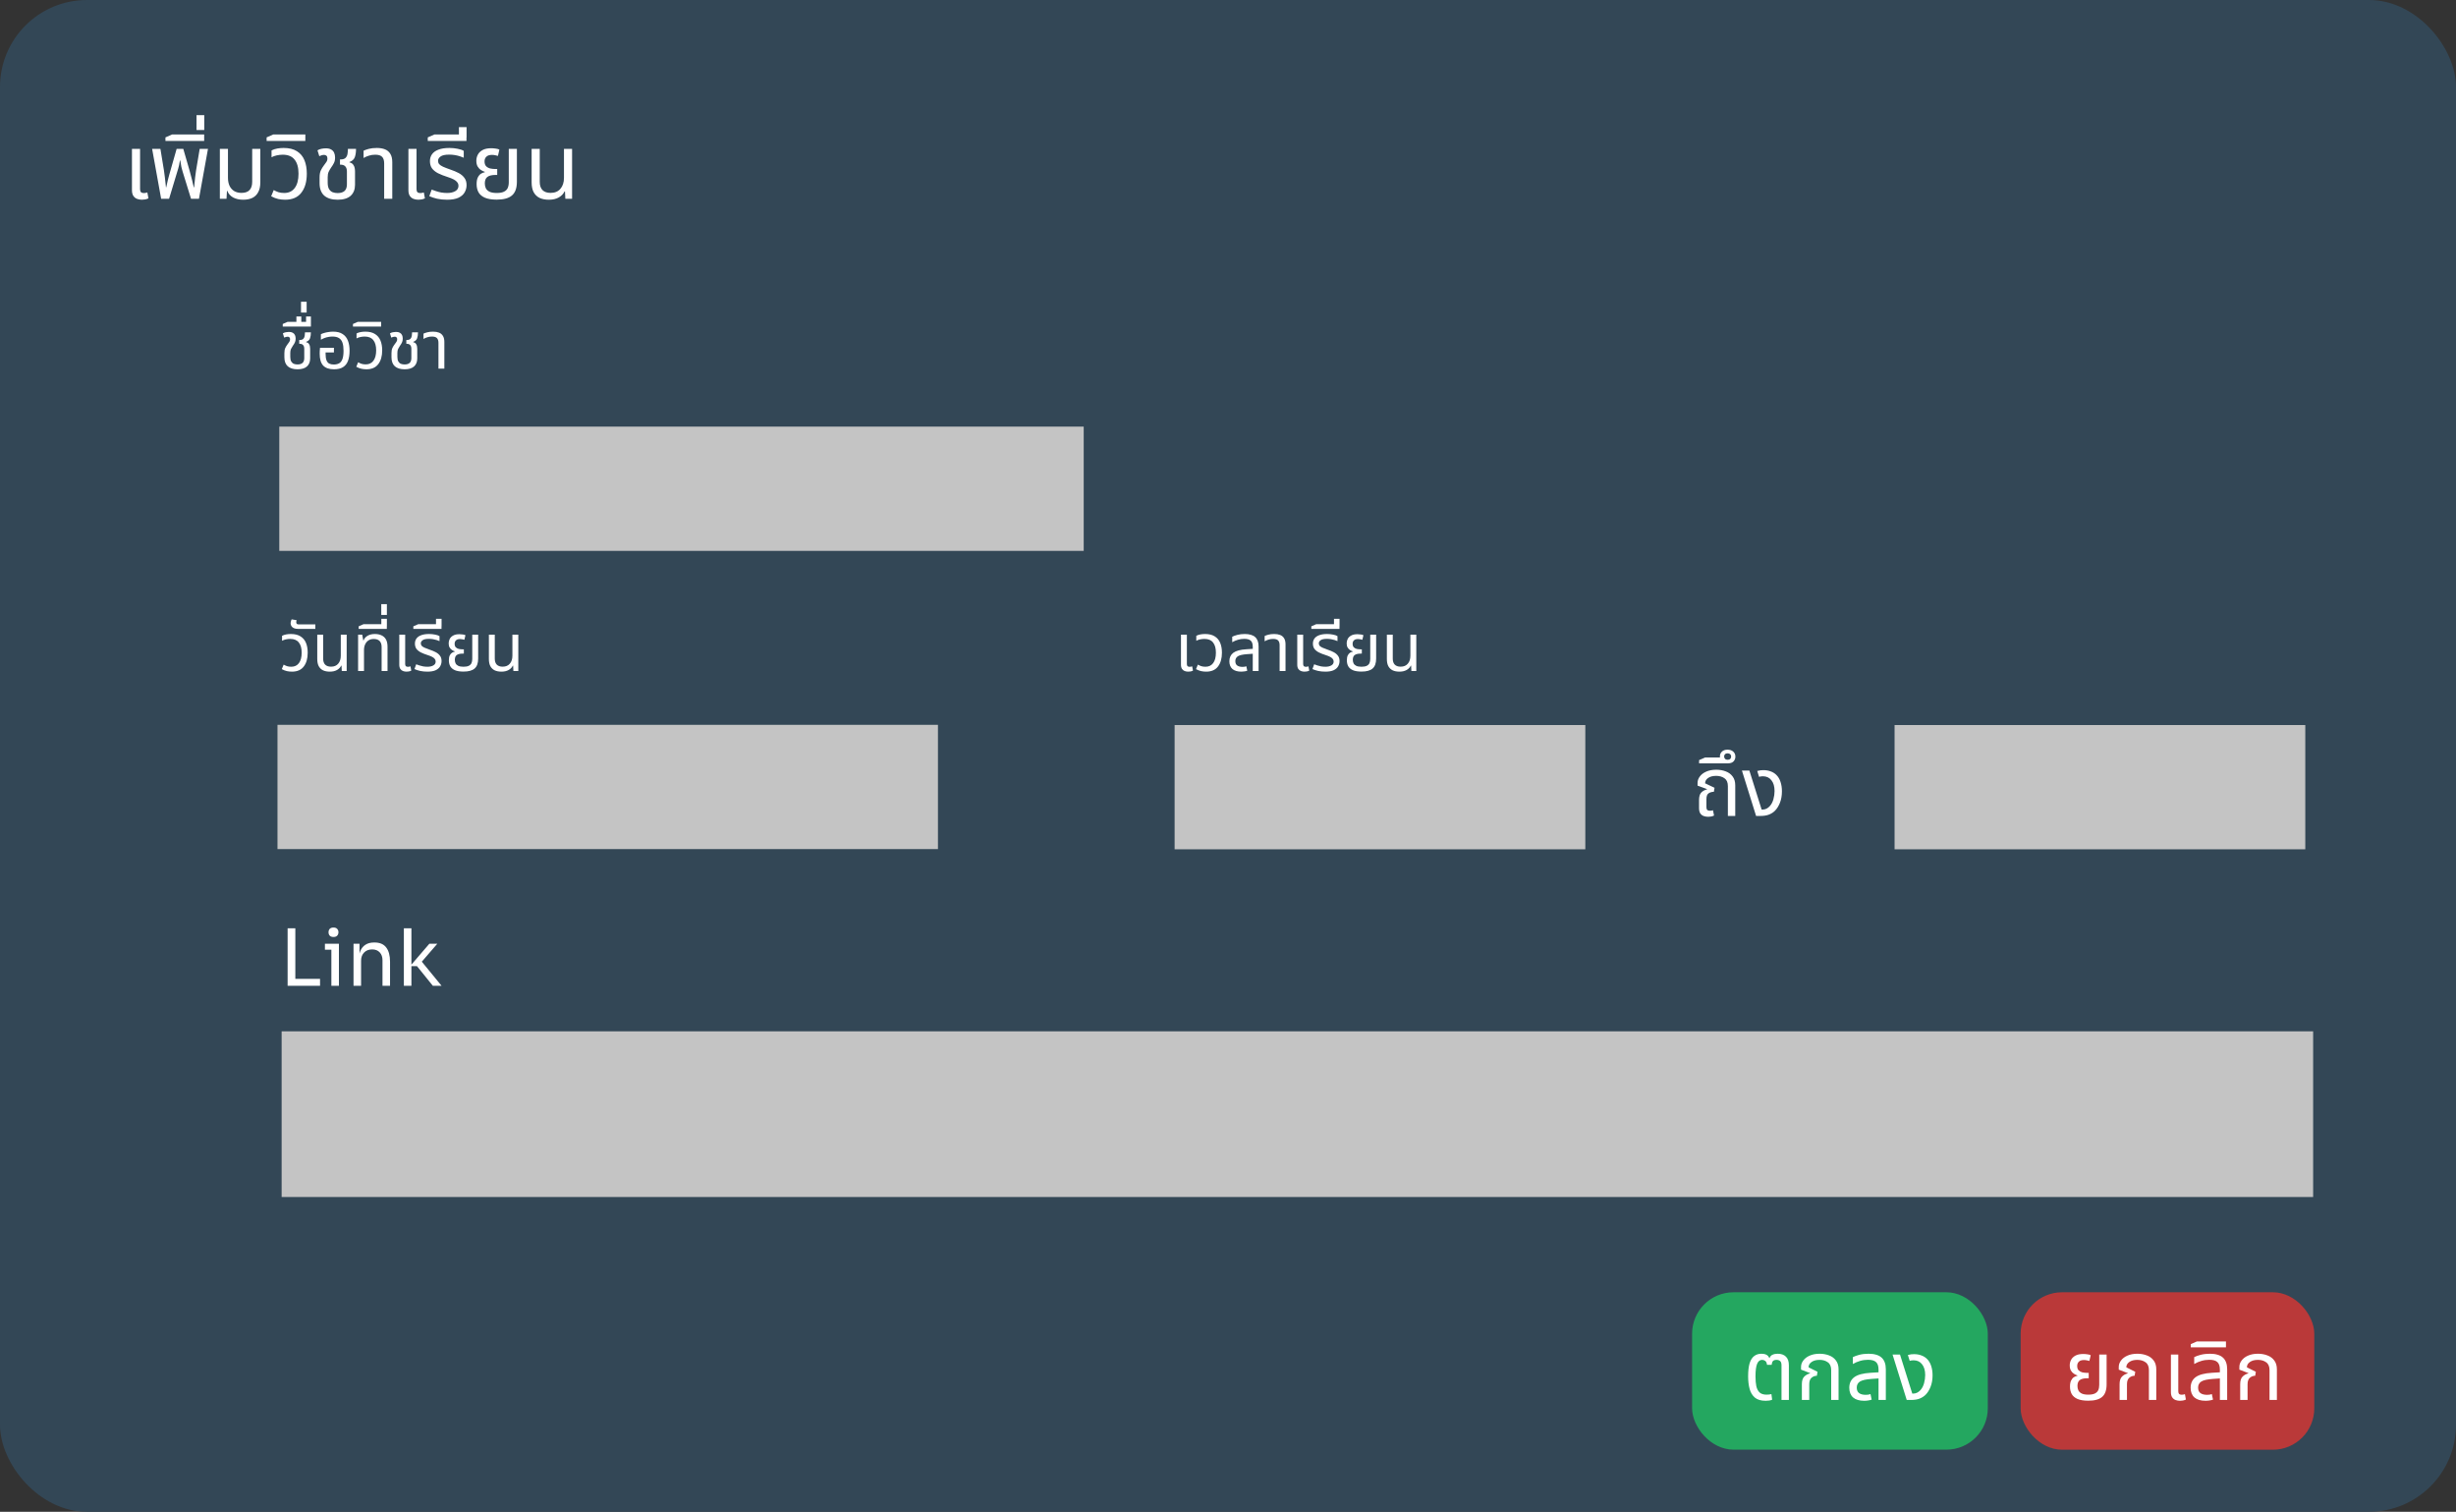 <svg width="593" height="365" viewBox="0 0 593 365" fill="none" xmlns="http://www.w3.org/2000/svg">
<rect x="0" y="0" width="593" height="365" fill="#333333" stroke="none"/>
<rect width="593" height="365" rx="21" fill="#334756"/>
<path d="M34.259 48.22C33.863 48.22 33.482 48.154 33.115 48.022C32.749 47.89 32.448 47.655 32.213 47.318C31.979 46.981 31.861 46.511 31.861 45.91V35.944H33.819V45.668C33.819 46.005 33.893 46.247 34.039 46.394C34.186 46.541 34.421 46.614 34.743 46.614C34.875 46.614 35.015 46.599 35.161 46.57C35.308 46.541 35.447 46.504 35.579 46.46L35.843 47.89C35.565 48.022 35.293 48.11 35.029 48.154C34.765 48.198 34.509 48.22 34.259 48.22ZM38.909 48L36.731 35.944H38.733L39.591 41.18C39.665 41.605 39.738 42.155 39.811 42.83C39.885 43.505 39.973 44.304 40.075 45.228H40.141C40.273 44.597 40.398 44.033 40.515 43.534C40.647 43.035 40.765 42.588 40.867 42.192C40.985 41.781 41.087 41.422 41.175 41.114L42.649 35.944H44.255L45.751 41.114C45.839 41.422 45.935 41.781 46.037 42.192C46.155 42.588 46.272 43.035 46.389 43.534C46.521 44.033 46.653 44.597 46.785 45.228H46.873C46.961 44.304 47.042 43.505 47.115 42.83C47.189 42.155 47.262 41.605 47.335 41.18L48.215 35.944H50.217L48.039 48H46.125L44.101 41.444C43.999 41.077 43.896 40.696 43.793 40.3C43.705 39.904 43.617 39.383 43.529 38.738H43.441C43.383 39.163 43.317 39.537 43.243 39.86C43.17 40.183 43.097 40.469 43.023 40.718C42.95 40.967 42.877 41.209 42.803 41.444L40.823 48H38.909ZM39.947 34.03V33.172L41.553 32.468H49.297V34.03H39.947ZM47.449 31.388V27.802H49.319V31.388H47.449ZM58.716 48.22C57.778 48.22 56.964 48.037 56.274 47.67C55.6 47.289 55.138 46.761 54.888 46.086H54.8L54.69 48H53.084V35.944H55.042V42.918C55.042 43.651 55.167 44.297 55.416 44.854C55.68 45.397 56.054 45.822 56.538 46.13C57.037 46.423 57.631 46.57 58.32 46.57C59.186 46.57 59.831 46.343 60.256 45.888C60.682 45.433 60.894 44.766 60.894 43.886V35.944H62.852V44.018C62.852 44.986 62.684 45.778 62.346 46.394C62.024 47.01 61.554 47.472 60.938 47.78C60.322 48.073 59.582 48.22 58.716 48.22ZM68.842 48.22C68.27 48.22 67.713 48.161 67.17 48.044C66.642 47.927 66.077 47.707 65.476 47.384L66.092 45.888C66.415 46.079 66.781 46.247 67.192 46.394C67.603 46.526 68.079 46.592 68.622 46.592C69.707 46.592 70.551 46.196 71.152 45.404C71.768 44.597 72.076 43.439 72.076 41.928C72.076 40.447 71.761 39.317 71.13 38.54C70.514 37.748 69.561 37.352 68.27 37.352C67.801 37.352 67.324 37.403 66.84 37.506C66.356 37.609 65.931 37.763 65.564 37.968V36.318C65.989 36.098 66.451 35.944 66.95 35.856C67.463 35.768 67.977 35.724 68.49 35.724C69.81 35.724 70.881 35.988 71.702 36.516C72.523 37.029 73.125 37.748 73.506 38.672C73.887 39.596 74.078 40.681 74.078 41.928C74.078 43.864 73.638 45.397 72.758 46.526C71.893 47.655 70.587 48.22 68.842 48.22ZM64.375 34.03V33.172L65.981 32.468H73.725V34.03H64.375ZM81.518 48.22C80.125 48.22 79.047 47.89 78.284 47.23C77.536 46.555 77.162 45.551 77.162 44.216V42.874C77.162 42.141 77.265 41.561 77.47 41.136C77.675 40.711 77.895 40.344 78.13 40.036C78.379 39.699 78.592 39.405 78.768 39.156C78.959 38.907 79.054 38.606 79.054 38.254C79.054 37.946 78.973 37.726 78.812 37.594C78.665 37.462 78.475 37.396 78.24 37.396C78.064 37.396 77.873 37.425 77.668 37.484C77.477 37.543 77.287 37.616 77.096 37.704L76.656 36.296C76.92 36.12 77.243 35.995 77.624 35.922C78.02 35.849 78.365 35.812 78.658 35.812C79.201 35.812 79.633 35.907 79.956 36.098C80.293 36.289 80.535 36.553 80.682 36.89C80.829 37.213 80.902 37.594 80.902 38.034C80.902 38.577 80.807 39.024 80.616 39.376C80.44 39.728 80.227 40.073 79.978 40.41C79.729 40.777 79.523 41.129 79.362 41.466C79.201 41.803 79.12 42.243 79.12 42.786V44.084C79.12 44.759 79.23 45.279 79.45 45.646C79.67 46.013 79.963 46.269 80.33 46.416C80.697 46.548 81.093 46.614 81.518 46.614C82.251 46.614 82.809 46.445 83.19 46.108C83.571 45.756 83.762 45.221 83.762 44.502V41.422C83.762 40.879 83.637 40.469 83.388 40.19C83.139 39.897 82.735 39.75 82.178 39.75H82.09V38.496H82.2C82.801 38.496 83.227 38.357 83.476 38.078C83.725 37.799 83.872 37.462 83.916 37.066C83.975 36.655 84.004 36.281 84.004 35.944H85.962C85.962 36.721 85.867 37.381 85.676 37.924C85.485 38.467 85.053 38.863 84.378 39.112V39.2C84.789 39.303 85.082 39.479 85.258 39.728C85.449 39.963 85.573 40.234 85.632 40.542C85.691 40.835 85.72 41.121 85.72 41.4V44.612C85.72 45.741 85.368 46.629 84.664 47.274C83.96 47.905 82.911 48.22 81.518 48.22ZM92.756 48V39.442C92.756 38.723 92.587 38.195 92.25 37.858C91.927 37.521 91.377 37.352 90.6 37.352C90.072 37.352 89.573 37.425 89.104 37.572C88.649 37.704 88.209 37.895 87.784 38.144V36.384C88.077 36.237 88.495 36.091 89.038 35.944C89.58 35.797 90.226 35.724 90.974 35.724C91.736 35.724 92.396 35.834 92.954 36.054C93.511 36.274 93.944 36.641 94.252 37.154C94.56 37.653 94.714 38.32 94.714 39.156V48H92.756ZM101.011 48.22C100.615 48.22 100.234 48.154 99.867 48.022C99.501 47.89 99.2 47.655 98.965 47.318C98.731 46.981 98.613 46.511 98.613 45.91V35.944H100.571V45.668C100.571 46.005 100.645 46.247 100.791 46.394C100.938 46.541 101.173 46.614 101.495 46.614C101.627 46.614 101.767 46.599 101.913 46.57C102.06 46.541 102.199 46.504 102.331 46.46L102.595 47.89C102.317 48.022 102.045 48.11 101.781 48.154C101.517 48.198 101.261 48.22 101.011 48.22ZM107.945 48.22C107.079 48.22 106.273 48.139 105.525 47.978C104.791 47.802 104.168 47.597 103.655 47.362L104.227 45.778C104.535 45.895 104.887 46.02 105.283 46.152C105.679 46.284 106.104 46.394 106.559 46.482C107.028 46.555 107.505 46.592 107.989 46.592C108.766 46.592 109.411 46.445 109.925 46.152C110.438 45.859 110.695 45.433 110.695 44.876C110.695 44.539 110.599 44.253 110.409 44.018C110.233 43.769 109.954 43.541 109.573 43.336C109.191 43.131 108.7 42.933 108.099 42.742C107.175 42.449 106.39 42.141 105.745 41.818C105.114 41.481 104.63 41.085 104.293 40.63C103.97 40.161 103.809 39.581 103.809 38.892C103.809 38.276 103.97 37.733 104.293 37.264C104.63 36.78 105.143 36.406 105.833 36.142C106.537 35.863 107.431 35.724 108.517 35.724C109.221 35.724 109.881 35.79 110.497 35.922C111.127 36.039 111.619 36.208 111.971 36.428V38.078C111.721 37.961 111.406 37.843 111.025 37.726C110.658 37.609 110.255 37.513 109.815 37.44C109.375 37.367 108.92 37.33 108.451 37.33C107.468 37.33 106.771 37.484 106.361 37.792C105.965 38.085 105.767 38.423 105.767 38.804C105.767 39.127 105.855 39.398 106.031 39.618C106.221 39.838 106.537 40.051 106.977 40.256C107.431 40.461 108.04 40.696 108.803 40.96C109.507 41.195 110.152 41.466 110.739 41.774C111.325 42.082 111.787 42.471 112.125 42.94C112.477 43.395 112.653 43.981 112.653 44.7C112.653 45.316 112.499 45.895 112.191 46.438C111.897 46.966 111.406 47.399 110.717 47.736C110.027 48.059 109.103 48.22 107.945 48.22ZM103.283 34.03V33.172L104.889 32.468H112.633V34.03H103.283ZM110.807 33.172V30.686H112.655V33.172H110.807ZM119.941 48.198C118.753 48.198 117.8 48.044 117.081 47.736C116.377 47.428 115.864 46.995 115.541 46.438C115.233 45.881 115.079 45.221 115.079 44.458C115.079 43.783 115.174 43.248 115.365 42.852C115.57 42.441 115.82 42.141 116.113 41.95C116.421 41.759 116.736 41.635 117.059 41.576V41.488C116.766 41.4 116.458 41.253 116.135 41.048C115.812 40.843 115.541 40.557 115.321 40.19C115.116 39.823 115.013 39.361 115.013 38.804C115.013 38.291 115.13 37.807 115.365 37.352C115.6 36.897 115.981 36.523 116.509 36.23C117.037 35.937 117.734 35.79 118.599 35.79C118.951 35.79 119.318 35.819 119.699 35.878C120.08 35.922 120.374 36.003 120.579 36.12L120.227 37.638C120.066 37.579 119.853 37.528 119.589 37.484C119.34 37.425 119.076 37.396 118.797 37.396C118.181 37.396 117.726 37.543 117.433 37.836C117.14 38.115 116.993 38.489 116.993 38.958C116.993 39.471 117.118 39.86 117.367 40.124C117.631 40.388 117.961 40.571 118.357 40.674C118.768 40.762 119.193 40.806 119.633 40.806H120.051V42.236H119.633C118.753 42.236 118.1 42.397 117.675 42.72C117.264 43.028 117.059 43.549 117.059 44.282C117.059 44.707 117.14 45.096 117.301 45.448C117.477 45.8 117.77 46.079 118.181 46.284C118.606 46.489 119.193 46.592 119.941 46.592C120.689 46.592 121.268 46.489 121.679 46.284C122.104 46.079 122.405 45.785 122.581 45.404C122.757 45.008 122.845 44.539 122.845 43.996V35.944H124.803V43.864C124.803 45.404 124.407 46.511 123.615 47.186C122.838 47.861 121.613 48.198 119.941 48.198ZM132.519 48.22C131.654 48.22 130.906 48.073 130.275 47.78C129.659 47.472 129.183 47.01 128.845 46.394C128.523 45.778 128.361 44.979 128.361 43.996V35.944H130.319V43.886C130.319 44.766 130.539 45.433 130.979 45.888C131.434 46.343 132.087 46.57 132.937 46.57C133.964 46.57 134.756 46.24 135.313 45.58C135.885 44.92 136.171 44.033 136.171 42.918V35.944H138.129V48H136.501L136.413 46.218H136.303C136.039 46.805 135.577 47.289 134.917 47.67C134.272 48.037 133.473 48.22 132.519 48.22Z" fill="white"/>
<rect x="67.431" y="103" width="194.23" height="30" fill="#C4C4C4"/>
<path d="M68 249H558.506V289H68V249Z" fill="#C4C4C4"/>
<rect x="283.609" y="175.051" width="99.164" height="30" fill="#C4C4C4"/>
<path d="M457.445 175.051H556.609V205.051H457.445V175.051Z" fill="#C4C4C4"/>
<path d="M412.435 197.2C412.062 197.2 411.702 197.14 411.355 197.02C411.022 196.9 410.749 196.687 410.535 196.38C410.335 196.073 410.235 195.647 410.235 195.1V193.16C410.235 192.333 410.409 191.733 410.755 191.36C411.115 190.987 411.582 190.727 412.155 190.58L412.175 190.52L409.875 189.68V189.02C409.875 188.473 410.055 187.96 410.415 187.48C410.775 186.987 411.289 186.593 411.955 186.3C412.635 185.993 413.449 185.84 414.395 185.84C415.222 185.84 415.982 185.973 416.675 186.24C417.369 186.493 417.922 186.9 418.335 187.46C418.762 188.007 418.975 188.727 418.975 189.62V197H417.195V189.8C417.195 188.907 416.922 188.273 416.375 187.9C415.829 187.513 415.162 187.32 414.375 187.32C413.549 187.32 412.895 187.493 412.415 187.84C411.935 188.173 411.695 188.6 411.695 189.12L413.975 190.2L413.815 191.16C413.322 191.173 412.895 191.3 412.535 191.54C412.189 191.767 412.015 192.233 412.015 192.94V194.9C412.015 195.193 412.082 195.407 412.215 195.54C412.349 195.673 412.562 195.74 412.855 195.74C412.989 195.74 413.115 195.733 413.235 195.72C413.369 195.693 413.489 195.66 413.595 195.62L413.855 196.9C413.602 197.02 413.355 197.1 413.115 197.14C412.889 197.18 412.662 197.2 412.435 197.2ZM410.248 184.3V183.52L411.708 182.88H415.688L415.428 183.38C415.361 183.233 415.321 183.1 415.308 182.98C415.281 182.847 415.268 182.74 415.268 182.66C415.268 182.167 415.434 181.767 415.768 181.46C416.088 181.153 416.534 181 417.108 181C417.694 181 418.161 181.16 418.508 181.48C418.841 181.787 419.008 182.187 419.008 182.68C419.008 183.133 418.854 183.52 418.548 183.84C418.241 184.147 417.794 184.3 417.208 184.3H410.248ZM417.148 183.44C417.414 183.44 417.621 183.367 417.768 183.22C417.914 183.06 417.988 182.873 417.988 182.66C417.988 182.433 417.914 182.247 417.768 182.1C417.608 181.953 417.394 181.88 417.128 181.88C416.861 181.88 416.654 181.953 416.508 182.1C416.361 182.233 416.288 182.413 416.288 182.64C416.288 182.853 416.361 183.04 416.508 183.2C416.641 183.36 416.854 183.44 417.148 183.44ZM424.006 197L420.586 186.04H422.386L425.346 195.46H425.586C425.906 195.46 426.22 195.387 426.526 195.24C426.833 195.08 427.093 194.88 427.306 194.64C427.706 194.2 428 193.647 428.186 192.98C428.373 192.3 428.466 191.633 428.466 190.98C428.466 189.873 428.213 189.007 427.706 188.38C427.213 187.74 426.526 187.42 425.646 187.42C425.473 187.42 425.3 187.433 425.126 187.46C424.966 187.487 424.833 187.52 424.726 187.56L424.286 186.14C424.566 186.06 424.826 186.007 425.066 185.98C425.32 185.953 425.546 185.94 425.746 185.94C426.413 185.94 427.006 186.04 427.526 186.24C428.06 186.427 428.513 186.707 428.886 187.08C429.353 187.533 429.693 188.1 429.906 188.78C430.133 189.46 430.246 190.213 430.246 191.04C430.246 192.08 430.086 193.007 429.766 193.82C429.446 194.62 429.046 195.26 428.566 195.74C428.18 196.127 427.706 196.433 427.146 196.66C426.586 196.887 425.873 197 425.006 197H424.006Z" fill="white"/>
<path d="M286.889 162.16C286.601 162.16 286.323 162.112 286.057 162.016C285.79 161.92 285.571 161.749 285.401 161.504C285.23 161.259 285.145 160.917 285.145 160.48V153.232H286.569V160.304C286.569 160.549 286.622 160.725 286.729 160.832C286.835 160.939 287.006 160.992 287.241 160.992C287.337 160.992 287.438 160.981 287.545 160.96C287.651 160.939 287.753 160.912 287.849 160.88L288.041 161.92C287.838 162.016 287.641 162.08 287.449 162.112C287.257 162.144 287.07 162.16 286.889 162.16ZM291.227 162.16C290.811 162.16 290.406 162.117 290.011 162.032C289.627 161.947 289.216 161.787 288.779 161.552L289.227 160.464C289.462 160.603 289.728 160.725 290.027 160.832C290.326 160.928 290.672 160.976 291.067 160.976C291.856 160.976 292.47 160.688 292.907 160.112C293.355 159.525 293.579 158.683 293.579 157.584C293.579 156.507 293.35 155.685 292.891 155.12C292.443 154.544 291.75 154.256 290.811 154.256C290.47 154.256 290.123 154.293 289.771 154.368C289.419 154.443 289.11 154.555 288.843 154.704V153.504C289.152 153.344 289.488 153.232 289.851 153.168C290.224 153.104 290.598 153.072 290.971 153.072C291.931 153.072 292.71 153.264 293.307 153.648C293.904 154.021 294.342 154.544 294.619 155.216C294.896 155.888 295.035 156.677 295.035 157.584C295.035 158.992 294.715 160.107 294.075 160.928C293.446 161.749 292.496 162.16 291.227 162.16ZM302.478 162V156.16C302.478 155.467 302.318 154.976 301.998 154.688C301.689 154.389 301.166 154.24 300.43 154.24C299.897 154.24 299.385 154.315 298.894 154.464C298.414 154.603 297.955 154.8 297.518 155.056V153.728C297.827 153.568 298.243 153.419 298.766 153.28C299.299 153.141 299.897 153.072 300.558 153.072C301.123 153.072 301.614 153.136 302.03 153.264C302.446 153.381 302.787 153.563 303.054 153.808C303.331 154.053 303.539 154.368 303.678 154.752C303.817 155.125 303.886 155.568 303.886 156.08V162H302.478ZM299.726 162.16C298.787 162.16 298.067 161.947 297.566 161.52C297.075 161.083 296.83 160.459 296.83 159.648C296.83 158.763 297.15 158.08 297.79 157.6C298.441 157.12 299.491 156.837 300.942 156.752L302.766 156.64V157.824L301.134 157.936C300.046 158.011 299.294 158.181 298.878 158.448C298.473 158.715 298.27 159.104 298.27 159.616C298.27 160.096 298.419 160.448 298.718 160.672C299.027 160.896 299.454 161.008 299.998 161.008C300.179 161.008 300.345 160.997 300.494 160.976C300.643 160.944 300.787 160.907 300.926 160.864L301.15 161.936C300.947 162.011 300.723 162.064 300.478 162.096C300.243 162.139 299.993 162.16 299.726 162.16ZM308.963 162V155.776C308.963 155.253 308.84 154.869 308.595 154.624C308.36 154.379 307.96 154.256 307.395 154.256C307.011 154.256 306.648 154.309 306.307 154.416C305.976 154.512 305.656 154.651 305.347 154.832V153.552C305.56 153.445 305.864 153.339 306.259 153.232C306.653 153.125 307.123 153.072 307.667 153.072C308.221 153.072 308.701 153.152 309.107 153.312C309.512 153.472 309.827 153.739 310.051 154.112C310.275 154.475 310.387 154.96 310.387 155.568V162H308.963ZM314.967 162.16C314.679 162.16 314.401 162.112 314.135 162.016C313.868 161.92 313.649 161.749 313.479 161.504C313.308 161.259 313.223 160.917 313.223 160.48V153.232H314.647V160.304C314.647 160.549 314.7 160.725 314.807 160.832C314.913 160.939 315.084 160.992 315.319 160.992C315.415 160.992 315.516 160.981 315.623 160.96C315.729 160.939 315.831 160.912 315.927 160.88L316.119 161.92C315.916 162.016 315.719 162.08 315.527 162.112C315.335 162.144 315.148 162.16 314.967 162.16ZM320.009 162.16C319.38 162.16 318.793 162.101 318.249 161.984C317.716 161.856 317.263 161.707 316.889 161.536L317.305 160.384C317.529 160.469 317.785 160.56 318.073 160.656C318.361 160.752 318.671 160.832 319.001 160.896C319.343 160.949 319.689 160.976 320.041 160.976C320.607 160.976 321.076 160.869 321.449 160.656C321.823 160.443 322.009 160.133 322.009 159.728C322.009 159.483 321.94 159.275 321.801 159.104C321.673 158.923 321.471 158.757 321.193 158.608C320.916 158.459 320.559 158.315 320.121 158.176C319.449 157.963 318.879 157.739 318.409 157.504C317.951 157.259 317.599 156.971 317.353 156.64C317.119 156.299 317.001 155.877 317.001 155.376C317.001 154.928 317.119 154.533 317.353 154.192C317.599 153.84 317.972 153.568 318.473 153.376C318.985 153.173 319.636 153.072 320.425 153.072C320.937 153.072 321.417 153.12 321.865 153.216C322.324 153.301 322.681 153.424 322.937 153.584V154.784C322.756 154.699 322.527 154.613 322.249 154.528C321.983 154.443 321.689 154.373 321.369 154.32C321.049 154.267 320.719 154.24 320.377 154.24C319.663 154.24 319.156 154.352 318.857 154.576C318.569 154.789 318.425 155.035 318.425 155.312C318.425 155.547 318.489 155.744 318.617 155.904C318.756 156.064 318.985 156.219 319.305 156.368C319.636 156.517 320.079 156.688 320.633 156.88C321.145 157.051 321.615 157.248 322.041 157.472C322.468 157.696 322.804 157.979 323.049 158.32C323.305 158.651 323.433 159.077 323.433 159.6C323.433 160.048 323.321 160.469 323.097 160.864C322.884 161.248 322.527 161.563 322.025 161.808C321.524 162.043 320.852 162.16 320.009 162.16ZM316.619 151.84V151.216L317.787 150.704H323.419V151.84H316.619ZM322.091 151.216V149.408H323.435V151.216H322.091ZM328.734 162.144C327.87 162.144 327.176 162.032 326.654 161.808C326.142 161.584 325.768 161.269 325.534 160.864C325.31 160.459 325.198 159.979 325.198 159.424C325.198 158.933 325.267 158.544 325.406 158.256C325.555 157.957 325.736 157.739 325.95 157.6C326.174 157.461 326.403 157.371 326.638 157.328V157.264C326.424 157.2 326.2 157.093 325.966 156.944C325.731 156.795 325.534 156.587 325.374 156.32C325.224 156.053 325.15 155.717 325.15 155.312C325.15 154.939 325.235 154.587 325.406 154.256C325.576 153.925 325.854 153.653 326.238 153.44C326.622 153.227 327.128 153.12 327.758 153.12C328.014 153.12 328.28 153.141 328.558 153.184C328.835 153.216 329.048 153.275 329.198 153.36L328.942 154.464C328.824 154.421 328.67 154.384 328.478 154.352C328.296 154.309 328.104 154.288 327.902 154.288C327.454 154.288 327.123 154.395 326.91 154.608C326.696 154.811 326.59 155.083 326.59 155.424C326.59 155.797 326.68 156.08 326.862 156.272C327.054 156.464 327.294 156.597 327.582 156.672C327.88 156.736 328.19 156.768 328.51 156.768H328.814V157.808H328.51C327.87 157.808 327.395 157.925 327.086 158.16C326.787 158.384 326.638 158.763 326.638 159.296C326.638 159.605 326.696 159.888 326.814 160.144C326.942 160.4 327.155 160.603 327.454 160.752C327.763 160.901 328.19 160.976 328.734 160.976C329.278 160.976 329.699 160.901 329.998 160.752C330.307 160.603 330.526 160.389 330.654 160.112C330.782 159.824 330.846 159.483 330.846 159.088V153.232H332.27V158.992C332.27 160.112 331.982 160.917 331.406 161.408C330.84 161.899 329.95 162.144 328.734 162.144ZM337.882 162.16C337.252 162.16 336.708 162.053 336.25 161.84C335.802 161.616 335.455 161.28 335.21 160.832C334.975 160.384 334.858 159.803 334.858 159.088V153.232H336.282V159.008C336.282 159.648 336.442 160.133 336.762 160.464C337.092 160.795 337.567 160.96 338.186 160.96C338.932 160.96 339.508 160.72 339.914 160.24C340.33 159.76 340.538 159.115 340.538 158.304V153.232H341.962V162H340.778L340.714 160.704H340.634C340.442 161.131 340.106 161.483 339.626 161.76C339.156 162.027 338.575 162.16 337.882 162.16Z" fill="white"/>
<path d="M71.831 89.16C70.818 89.16 70.034 88.92 69.479 88.44C68.935 87.949 68.663 87.219 68.663 86.248V85.272C68.663 84.739 68.738 84.317 68.887 84.008C69.037 83.699 69.197 83.432 69.367 83.208C69.549 82.963 69.703 82.749 69.831 82.568C69.97 82.387 70.039 82.168 70.039 81.912C70.039 81.688 69.981 81.528 69.863 81.432C69.757 81.336 69.618 81.288 69.447 81.288C69.319 81.288 69.181 81.309 69.031 81.352C68.893 81.395 68.754 81.448 68.615 81.512L68.295 80.488C68.487 80.36 68.722 80.269 68.999 80.216C69.287 80.163 69.538 80.136 69.751 80.136C70.146 80.136 70.461 80.205 70.695 80.344C70.941 80.483 71.117 80.675 71.223 80.92C71.33 81.155 71.383 81.432 71.383 81.752C71.383 82.147 71.314 82.472 71.175 82.728C71.047 82.984 70.893 83.235 70.711 83.48C70.53 83.747 70.381 84.003 70.263 84.248C70.146 84.493 70.087 84.813 70.087 85.208V86.152C70.087 86.643 70.167 87.021 70.327 87.288C70.487 87.555 70.701 87.741 70.967 87.848C71.234 87.944 71.522 87.992 71.831 87.992C72.365 87.992 72.77 87.869 73.047 87.624C73.325 87.368 73.463 86.979 73.463 86.456V84.216C73.463 83.821 73.373 83.523 73.191 83.32C73.01 83.107 72.717 83 72.311 83H72.247V82.088H72.327C72.765 82.088 73.074 81.987 73.255 81.784C73.437 81.581 73.543 81.336 73.575 81.048C73.618 80.749 73.639 80.477 73.639 80.232H75.063C75.063 80.797 74.994 81.277 74.855 81.672C74.717 82.067 74.402 82.355 73.911 82.536V82.6C74.21 82.675 74.423 82.803 74.551 82.984C74.69 83.155 74.781 83.352 74.823 83.576C74.866 83.789 74.887 83.997 74.887 84.2V86.536C74.887 87.357 74.631 88.003 74.119 88.472C73.607 88.931 72.845 89.16 71.831 89.16ZM68.27 78.84V78.216L69.438 77.704H75.07V78.84H68.27ZM71.566 78.216V76.408H72.75V78.216H71.566ZM73.902 78.216V76.408H75.07V78.216H73.902ZM72.679 75.464V72.856H74.039V75.464H72.679ZM80.628 89.16C79.476 89.16 78.612 88.861 78.036 88.264C77.471 87.656 77.188 86.707 77.188 85.416C77.188 85.203 77.194 84.973 77.204 84.728C77.226 84.472 77.247 84.221 77.268 83.976H80.628V85.096H78.612V85.416C78.612 86.088 78.687 86.616 78.836 87C78.986 87.373 79.204 87.635 79.492 87.784C79.791 87.933 80.159 88.008 80.596 88.008C81.076 88.008 81.492 87.917 81.844 87.736C82.196 87.555 82.468 87.224 82.66 86.744C82.852 86.264 82.948 85.576 82.948 84.68C82.948 83.891 82.863 83.245 82.692 82.744C82.522 82.243 82.239 81.869 81.844 81.624C81.46 81.379 80.938 81.256 80.276 81.256C79.935 81.256 79.604 81.288 79.284 81.352C78.964 81.405 78.655 81.491 78.356 81.608C78.058 81.715 77.764 81.853 77.476 82.024V80.696C77.69 80.579 77.951 80.477 78.26 80.392C78.57 80.296 78.911 80.221 79.284 80.168C79.658 80.104 80.047 80.072 80.452 80.072C81.391 80.072 82.148 80.264 82.724 80.648C83.311 81.021 83.738 81.555 84.004 82.248C84.271 82.931 84.404 83.741 84.404 84.68C84.404 85.619 84.282 86.424 84.036 87.096C83.791 87.768 83.391 88.28 82.836 88.632C82.292 88.984 81.556 89.16 80.628 89.16ZM88.472 89.16C88.056 89.16 87.65 89.117 87.256 89.032C86.872 88.947 86.461 88.787 86.024 88.552L86.472 87.464C86.706 87.603 86.973 87.725 87.272 87.832C87.57 87.928 87.917 87.976 88.312 87.976C89.101 87.976 89.714 87.688 90.152 87.112C90.6 86.525 90.824 85.683 90.824 84.584C90.824 83.507 90.594 82.685 90.136 82.12C89.688 81.544 88.994 81.256 88.056 81.256C87.714 81.256 87.368 81.293 87.016 81.368C86.664 81.443 86.354 81.555 86.088 81.704V80.504C86.397 80.344 86.733 80.232 87.096 80.168C87.469 80.104 87.842 80.072 88.216 80.072C89.176 80.072 89.954 80.264 90.552 80.648C91.149 81.021 91.586 81.544 91.864 82.216C92.141 82.888 92.28 83.677 92.28 84.584C92.28 85.992 91.96 87.107 91.32 87.928C90.69 88.749 89.741 89.16 88.472 89.16ZM85.223 78.84V78.216L86.391 77.704H92.023V78.84H85.223ZM97.691 89.16C96.677 89.16 95.893 88.92 95.339 88.44C94.795 87.949 94.523 87.219 94.523 86.248V85.272C94.523 84.739 94.597 84.317 94.747 84.008C94.896 83.699 95.056 83.432 95.227 83.208C95.408 82.963 95.563 82.749 95.691 82.568C95.829 82.387 95.899 82.168 95.899 81.912C95.899 81.688 95.84 81.528 95.723 81.432C95.616 81.336 95.477 81.288 95.307 81.288C95.179 81.288 95.04 81.309 94.891 81.352C94.752 81.395 94.613 81.448 94.475 81.512L94.155 80.488C94.347 80.36 94.581 80.269 94.859 80.216C95.147 80.163 95.397 80.136 95.611 80.136C96.005 80.136 96.32 80.205 96.555 80.344C96.8 80.483 96.976 80.675 97.083 80.92C97.189 81.155 97.243 81.432 97.243 81.752C97.243 82.147 97.173 82.472 97.035 82.728C96.907 82.984 96.752 83.235 96.571 83.48C96.389 83.747 96.24 84.003 96.123 84.248C96.005 84.493 95.947 84.813 95.947 85.208V86.152C95.947 86.643 96.027 87.021 96.187 87.288C96.347 87.555 96.56 87.741 96.827 87.848C97.093 87.944 97.381 87.992 97.691 87.992C98.224 87.992 98.629 87.869 98.907 87.624C99.184 87.368 99.323 86.979 99.323 86.456V84.216C99.323 83.821 99.232 83.523 99.051 83.32C98.869 83.107 98.576 83 98.171 83H98.107V82.088H98.187C98.624 82.088 98.933 81.987 99.115 81.784C99.296 81.581 99.403 81.336 99.435 81.048C99.477 80.749 99.499 80.477 99.499 80.232H100.923C100.923 80.797 100.853 81.277 100.715 81.672C100.576 82.067 100.261 82.355 99.771 82.536V82.6C100.069 82.675 100.283 82.803 100.411 82.984C100.549 83.155 100.64 83.352 100.683 83.576C100.725 83.789 100.747 83.997 100.747 84.2V86.536C100.747 87.357 100.491 88.003 99.979 88.472C99.467 88.931 98.704 89.16 97.691 89.16ZM105.864 89V82.776C105.864 82.253 105.741 81.869 105.496 81.624C105.261 81.379 104.861 81.256 104.296 81.256C103.912 81.256 103.549 81.309 103.208 81.416C102.877 81.512 102.557 81.651 102.248 81.832V80.552C102.461 80.445 102.765 80.339 103.16 80.232C103.554 80.125 104.024 80.072 104.568 80.072C105.122 80.072 105.602 80.152 106.008 80.312C106.413 80.472 106.728 80.739 106.952 81.112C107.176 81.475 107.288 81.96 107.288 82.568V89H105.864Z" fill="white"/>
<path d="M70.487 162.16C70.071 162.16 69.666 162.117 69.271 162.032C68.887 161.947 68.477 161.787 68.039 161.552L68.487 160.464C68.722 160.603 68.989 160.725 69.287 160.832C69.586 160.928 69.933 160.976 70.327 160.976C71.117 160.976 71.73 160.688 72.167 160.112C72.615 159.525 72.839 158.683 72.839 157.584C72.839 156.507 72.61 155.685 72.151 155.12C71.703 154.544 71.01 154.256 70.071 154.256C69.73 154.256 69.383 154.293 69.031 154.368C68.679 154.443 68.37 154.555 68.103 154.704V153.504C68.413 153.344 68.749 153.232 69.111 153.168C69.485 153.104 69.858 153.072 70.231 153.072C71.191 153.072 71.97 153.264 72.567 153.648C73.165 154.021 73.602 154.544 73.879 155.216C74.157 155.888 74.295 156.677 74.295 157.584C74.295 158.992 73.975 160.107 73.335 160.928C72.706 161.749 71.757 162.16 70.487 162.16ZM72.007 151.84C71.559 151.84 71.201 151.776 70.935 151.648C70.668 151.52 70.476 151.355 70.359 151.152C70.231 150.949 70.167 150.736 70.167 150.512C70.167 150.352 70.193 150.181 70.247 150C70.289 149.808 70.348 149.653 70.423 149.536L71.623 149.744C71.601 149.787 71.58 149.861 71.559 149.968C71.537 150.064 71.527 150.155 71.527 150.24C71.527 150.379 71.569 150.501 71.655 150.608C71.74 150.704 71.884 150.752 72.087 150.752H76.135V151.84H72.007ZM79.626 162.16C78.997 162.16 78.453 162.053 77.994 161.84C77.546 161.616 77.2 161.28 76.954 160.832C76.72 160.384 76.602 159.803 76.602 159.088V153.232H78.026V159.008C78.026 159.648 78.186 160.133 78.506 160.464C78.837 160.795 79.312 160.96 79.93 160.96C80.677 160.96 81.253 160.72 81.658 160.24C82.074 159.76 82.282 159.115 82.282 158.304V153.232H83.706V162H82.522L82.458 160.704H82.378C82.186 161.131 81.85 161.483 81.37 161.76C80.901 162.027 80.32 162.16 79.626 162.16ZM86.463 162V153.232H87.455L87.711 154.624H87.775C87.956 154.144 88.287 153.765 88.767 153.488C89.247 153.211 89.828 153.072 90.511 153.072C91.151 153.072 91.695 153.184 92.143 153.408C92.602 153.621 92.954 153.952 93.199 154.4C93.444 154.848 93.567 155.429 93.567 156.144V162H92.143V156.224C92.143 155.584 91.983 155.099 91.663 154.768C91.343 154.437 90.868 154.272 90.239 154.272C89.738 154.272 89.311 154.389 88.959 154.624C88.607 154.859 88.34 155.179 88.159 155.584C87.978 155.979 87.887 156.427 87.887 156.928V162H86.463ZM86.598 151.84V151.216L87.766 150.704H93.398V151.84H86.598ZM92.07 151.216V149.408H93.414V151.216H92.07ZM92.054 148.464V145.856H93.414V148.464H92.054ZM98.149 162.16C97.861 162.16 97.584 162.112 97.317 162.016C97.05 161.92 96.832 161.749 96.661 161.504C96.49 161.259 96.405 160.917 96.405 160.48V153.232H97.829V160.304C97.829 160.549 97.882 160.725 97.989 160.832C98.096 160.939 98.266 160.992 98.501 160.992C98.597 160.992 98.698 160.981 98.805 160.96C98.912 160.939 99.013 160.912 99.109 160.88L99.301 161.92C99.098 162.016 98.901 162.08 98.709 162.112C98.517 162.144 98.33 162.16 98.149 162.16ZM103.191 162.16C102.562 162.16 101.975 162.101 101.431 161.984C100.898 161.856 100.445 161.707 100.071 161.536L100.487 160.384C100.711 160.469 100.967 160.56 101.255 160.656C101.543 160.752 101.853 160.832 102.183 160.896C102.525 160.949 102.871 160.976 103.223 160.976C103.789 160.976 104.258 160.869 104.631 160.656C105.005 160.443 105.191 160.133 105.191 159.728C105.191 159.483 105.122 159.275 104.983 159.104C104.855 158.923 104.653 158.757 104.375 158.608C104.098 158.459 103.741 158.315 103.303 158.176C102.631 157.963 102.061 157.739 101.591 157.504C101.133 157.259 100.781 156.971 100.535 156.64C100.301 156.299 100.183 155.877 100.183 155.376C100.183 154.928 100.301 154.533 100.535 154.192C100.781 153.84 101.154 153.568 101.655 153.376C102.167 153.173 102.818 153.072 103.607 153.072C104.119 153.072 104.599 153.12 105.047 153.216C105.506 153.301 105.863 153.424 106.119 153.584V154.784C105.938 154.699 105.709 154.613 105.431 154.528C105.165 154.443 104.871 154.373 104.551 154.32C104.231 154.267 103.901 154.24 103.559 154.24C102.845 154.24 102.338 154.352 102.039 154.576C101.751 154.789 101.607 155.035 101.607 155.312C101.607 155.547 101.671 155.744 101.799 155.904C101.938 156.064 102.167 156.219 102.487 156.368C102.818 156.517 103.261 156.688 103.815 156.88C104.327 157.051 104.797 157.248 105.223 157.472C105.65 157.696 105.986 157.979 106.231 158.32C106.487 158.651 106.615 159.077 106.615 159.6C106.615 160.048 106.503 160.469 106.279 160.864C106.066 161.248 105.709 161.563 105.207 161.808C104.706 162.043 104.034 162.16 103.191 162.16ZM99.801 151.84V151.216L100.969 150.704H106.601V151.84H99.801ZM105.273 151.216V149.408H106.617V151.216H105.273ZM111.916 162.144C111.052 162.144 110.359 162.032 109.836 161.808C109.324 161.584 108.951 161.269 108.716 160.864C108.492 160.459 108.38 159.979 108.38 159.424C108.38 158.933 108.449 158.544 108.588 158.256C108.737 157.957 108.919 157.739 109.132 157.6C109.356 157.461 109.585 157.371 109.82 157.328V157.264C109.607 157.2 109.383 157.093 109.148 156.944C108.913 156.795 108.716 156.587 108.556 156.32C108.407 156.053 108.332 155.717 108.332 155.312C108.332 154.939 108.417 154.587 108.588 154.256C108.759 153.925 109.036 153.653 109.42 153.44C109.804 153.227 110.311 153.12 110.94 153.12C111.196 153.12 111.463 153.141 111.74 153.184C112.017 153.216 112.231 153.275 112.38 153.36L112.124 154.464C112.007 154.421 111.852 154.384 111.66 154.352C111.479 154.309 111.287 154.288 111.084 154.288C110.636 154.288 110.305 154.395 110.092 154.608C109.879 154.811 109.772 155.083 109.772 155.424C109.772 155.797 109.863 156.08 110.044 156.272C110.236 156.464 110.476 156.597 110.764 156.672C111.063 156.736 111.372 156.768 111.692 156.768H111.996V157.808H111.692C111.052 157.808 110.577 157.925 110.268 158.16C109.969 158.384 109.82 158.763 109.82 159.296C109.82 159.605 109.879 159.888 109.996 160.144C110.124 160.4 110.337 160.603 110.636 160.752C110.945 160.901 111.372 160.976 111.916 160.976C112.46 160.976 112.881 160.901 113.18 160.752C113.489 160.603 113.708 160.389 113.836 160.112C113.964 159.824 114.028 159.483 114.028 159.088V153.232H115.452V158.992C115.452 160.112 115.164 160.917 114.588 161.408C114.023 161.899 113.132 162.144 111.916 162.144ZM121.064 162.16C120.435 162.16 119.891 162.053 119.432 161.84C118.984 161.616 118.637 161.28 118.392 160.832C118.157 160.384 118.04 159.803 118.04 159.088V153.232H119.464V159.008C119.464 159.648 119.624 160.133 119.944 160.464C120.275 160.795 120.749 160.96 121.368 160.96C122.115 160.96 122.691 160.72 123.096 160.24C123.512 159.76 123.72 159.115 123.72 158.304V153.232H125.144V162H123.96L123.896 160.704H123.816C123.624 161.131 123.288 161.483 122.808 161.76C122.339 162.027 121.757 162.16 121.064 162.16Z" fill="white"/>
<path d="M69.445 238V224.13H71.307V238H69.445ZM70.927 238V236.328H77.273V238H70.927ZM80.008 238V227.854H81.832V238H80.008ZM78.45 229.298V227.854H81.832V229.298H78.45ZM80.521 226.22C80.116 226.22 79.812 226.112 79.609 225.897C79.419 225.682 79.324 225.409 79.324 225.08C79.324 224.751 79.419 224.478 79.609 224.263C79.812 224.048 80.116 223.94 80.521 223.94C80.927 223.94 81.224 224.048 81.414 224.263C81.617 224.478 81.718 224.751 81.718 225.08C81.718 225.409 81.617 225.682 81.414 225.897C81.224 226.112 80.927 226.22 80.521 226.22ZM85.359 238V227.854H86.803V232.205H86.575C86.575 231.204 86.708 230.362 86.974 229.678C87.253 228.981 87.671 228.456 88.228 228.101C88.785 227.734 89.488 227.55 90.337 227.55H90.413C91.692 227.55 92.636 227.949 93.244 228.747C93.865 229.545 94.175 230.698 94.175 232.205V238H92.351V231.825C92.351 231.04 92.129 230.413 91.686 229.944C91.243 229.463 90.635 229.222 89.862 229.222C89.064 229.222 88.418 229.469 87.924 229.963C87.43 230.457 87.183 231.116 87.183 231.939V238H85.359ZM104.504 238L100.685 233.269H99.013L103.668 227.854H105.587L101.369 232.737L101.502 231.768L106.613 238H104.504ZM97.512 238V224.13H99.336V238H97.512Z" fill="white"/>
<rect x="408.555" y="312" width="71.398" height="38" rx="10" fill="#24A760"/>
<path d="M426.324 338.2C425.204 338.2 424.337 337.947 423.724 337.44C423.111 336.92 422.684 336.22 422.444 335.34C422.204 334.447 422.084 333.433 422.084 332.3C422.084 330.993 422.204 329.94 422.444 329.14C422.697 328.34 423.064 327.76 423.544 327.4C424.024 327.027 424.611 326.84 425.304 326.84C425.771 326.84 426.164 326.92 426.484 327.08C426.817 327.24 427.051 327.507 427.184 327.88H427.264C427.397 327.493 427.637 327.227 427.984 327.08C428.331 326.92 428.737 326.84 429.204 326.84C430.071 326.84 430.737 327.073 431.204 327.54C431.684 327.993 431.924 328.693 431.924 329.64V338H430.144V329.66C430.144 329.14 430.031 328.787 429.804 328.6C429.577 328.413 429.291 328.32 428.944 328.32C428.557 328.32 428.271 328.413 428.084 328.6C427.911 328.787 427.804 329.093 427.764 329.52H426.644C426.591 329.053 426.451 328.74 426.224 328.58C425.997 328.407 425.744 328.32 425.464 328.32C424.931 328.32 424.531 328.633 424.264 329.26C423.997 329.873 423.864 330.893 423.864 332.32C423.864 333.24 423.931 334.027 424.064 334.68C424.211 335.333 424.477 335.84 424.864 336.2C425.251 336.547 425.811 336.72 426.544 336.72C426.811 336.72 427.031 336.707 427.204 336.68C427.377 336.653 427.544 336.62 427.704 336.58L427.884 337.94C427.684 338.033 427.444 338.1 427.164 338.14C426.884 338.18 426.604 338.2 426.324 338.2ZM435.059 338V334.2C435.059 333.36 435.246 332.753 435.619 332.38C435.992 331.993 436.466 331.727 437.039 331.58L437.059 331.52L434.859 330.68V330.02C434.859 329.473 435.039 328.96 435.399 328.48C435.759 327.987 436.272 327.593 436.939 327.3C437.619 326.993 438.426 326.84 439.359 326.84C440.172 326.84 440.926 326.973 441.619 327.24C442.312 327.493 442.866 327.9 443.279 328.46C443.706 329.007 443.919 329.727 443.919 330.62V338H442.139V330.8C442.139 329.907 441.866 329.273 441.319 328.9C440.786 328.513 440.126 328.32 439.339 328.32C438.526 328.32 437.879 328.493 437.399 328.84C436.919 329.173 436.679 329.6 436.679 330.12L438.839 331.2L438.679 332.16C438.186 332.16 437.752 332.327 437.379 332.66C437.019 332.98 436.839 333.493 436.839 334.2V338H435.059ZM453.571 338V330.7C453.571 329.833 453.371 329.22 452.971 328.86C452.584 328.487 451.931 328.3 451.011 328.3C450.344 328.3 449.704 328.393 449.091 328.58C448.491 328.753 447.918 329 447.371 329.32V327.66C447.758 327.46 448.278 327.273 448.931 327.1C449.598 326.927 450.344 326.84 451.171 326.84C451.878 326.84 452.491 326.92 453.011 327.08C453.531 327.227 453.958 327.453 454.291 327.76C454.638 328.067 454.898 328.46 455.071 328.94C455.244 329.407 455.331 329.96 455.331 330.6V338H453.571ZM450.131 338.2C448.958 338.2 448.058 337.933 447.431 337.4C446.818 336.853 446.511 336.073 446.511 335.06C446.511 333.953 446.911 333.1 447.711 332.5C448.524 331.9 449.838 331.547 451.651 331.44L453.931 331.3V332.78L451.891 332.92C450.531 333.013 449.591 333.227 449.071 333.56C448.564 333.893 448.311 334.38 448.311 335.02C448.311 335.62 448.498 336.06 448.871 336.34C449.258 336.62 449.791 336.76 450.471 336.76C450.698 336.76 450.904 336.747 451.091 336.72C451.278 336.68 451.458 336.633 451.631 336.58L451.911 337.92C451.658 338.013 451.378 338.08 451.071 338.12C450.778 338.173 450.464 338.2 450.131 338.2ZM460.377 338L456.957 327.04H458.757L461.717 336.46H461.957C462.277 336.46 462.59 336.387 462.897 336.24C463.204 336.08 463.464 335.88 463.677 335.64C464.077 335.2 464.37 334.647 464.557 333.98C464.744 333.3 464.837 332.633 464.837 331.98C464.837 330.873 464.584 330.007 464.077 329.38C463.584 328.74 462.897 328.42 462.017 328.42C461.844 328.42 461.67 328.433 461.497 328.46C461.337 328.487 461.204 328.52 461.097 328.56L460.657 327.14C460.937 327.06 461.197 327.007 461.437 326.98C461.69 326.953 461.917 326.94 462.117 326.94C462.784 326.94 463.377 327.04 463.897 327.24C464.43 327.427 464.884 327.707 465.257 328.08C465.724 328.533 466.064 329.1 466.277 329.78C466.504 330.46 466.617 331.213 466.617 332.04C466.617 333.08 466.457 334.007 466.137 334.82C465.817 335.62 465.417 336.26 464.937 336.74C464.55 337.127 464.077 337.433 463.517 337.66C462.957 337.887 462.244 338 461.377 338H460.377Z" fill="white"/>
<rect x="487.886" y="312" width="70.898" height="38.015" rx="10" fill="#BA3939"/>
<path d="M504.219 338.18C503.139 338.18 502.272 338.04 501.619 337.76C500.979 337.48 500.512 337.087 500.219 336.58C499.939 336.073 499.799 335.473 499.799 334.78C499.799 334.167 499.886 333.68 500.059 333.32C500.246 332.947 500.472 332.673 500.739 332.5C501.019 332.327 501.306 332.213 501.599 332.16V332.08C501.332 332 501.052 331.867 500.759 331.68C500.466 331.493 500.219 331.233 500.019 330.9C499.832 330.567 499.739 330.147 499.739 329.64C499.739 329.173 499.846 328.733 500.059 328.32C500.272 327.907 500.619 327.567 501.099 327.3C501.579 327.033 502.212 326.9 502.999 326.9C503.319 326.9 503.652 326.927 503.999 326.98C504.346 327.02 504.612 327.093 504.799 327.2L504.479 328.58C504.332 328.527 504.139 328.48 503.899 328.44C503.672 328.387 503.432 328.36 503.179 328.36C502.619 328.36 502.206 328.493 501.939 328.76C501.672 329.013 501.539 329.353 501.539 329.78C501.539 330.247 501.652 330.6 501.879 330.84C502.119 331.08 502.419 331.247 502.779 331.34C503.152 331.42 503.539 331.46 503.939 331.46H504.319V332.76H503.939C503.139 332.76 502.546 332.907 502.159 333.2C501.786 333.48 501.599 333.953 501.599 334.62C501.599 335.007 501.672 335.36 501.819 335.68C501.979 336 502.246 336.253 502.619 336.44C503.006 336.627 503.539 336.72 504.219 336.72C504.899 336.72 505.426 336.627 505.799 336.44C506.186 336.253 506.459 335.987 506.619 335.64C506.779 335.28 506.859 334.853 506.859 334.36V327.04H508.639V334.24C508.639 335.64 508.279 336.647 507.559 337.26C506.852 337.873 505.739 338.18 504.219 338.18ZM511.774 338V334.2C511.774 333.36 511.961 332.753 512.334 332.38C512.707 331.993 513.181 331.727 513.754 331.58L513.774 331.52L511.574 330.68V330.02C511.574 329.473 511.754 328.96 512.114 328.48C512.474 327.987 512.987 327.593 513.654 327.3C514.334 326.993 515.141 326.84 516.074 326.84C516.887 326.84 517.641 326.973 518.334 327.24C519.027 327.493 519.581 327.9 519.994 328.46C520.421 329.007 520.634 329.727 520.634 330.62V338H518.854V330.8C518.854 329.907 518.581 329.273 518.034 328.9C517.501 328.513 516.841 328.32 516.054 328.32C515.241 328.32 514.594 328.493 514.114 328.84C513.634 329.173 513.394 329.6 513.394 330.12L515.554 331.2L515.394 332.16C514.901 332.16 514.467 332.327 514.094 332.66C513.734 332.98 513.554 333.493 513.554 334.2V338H511.774ZM526.346 338.2C525.986 338.2 525.639 338.14 525.306 338.02C524.973 337.9 524.699 337.687 524.486 337.38C524.273 337.073 524.166 336.647 524.166 336.1V327.04H525.946V335.88C525.946 336.187 526.013 336.407 526.146 336.54C526.279 336.673 526.493 336.74 526.786 336.74C526.906 336.74 527.033 336.727 527.166 336.7C527.299 336.673 527.426 336.64 527.546 336.6L527.786 337.9C527.533 338.02 527.286 338.1 527.046 338.14C526.806 338.18 526.573 338.2 526.346 338.2ZM535.989 338V330.7C535.989 329.833 535.789 329.22 535.389 328.86C535.003 328.487 534.349 328.3 533.429 328.3C532.763 328.3 532.123 328.393 531.509 328.58C530.909 328.753 530.336 329 529.789 329.32V327.66C530.176 327.46 530.696 327.273 531.349 327.1C532.016 326.927 532.763 326.84 533.589 326.84C534.296 326.84 534.909 326.92 535.429 327.08C535.949 327.227 536.376 327.453 536.709 327.76C537.056 328.067 537.316 328.46 537.489 328.94C537.663 329.407 537.749 329.96 537.749 330.6V338H535.989ZM532.549 338.2C531.376 338.2 530.476 337.933 529.849 337.4C529.236 336.853 528.929 336.073 528.929 335.06C528.929 333.953 529.329 333.1 530.129 332.5C530.943 331.9 532.256 331.547 534.069 331.44L536.349 331.3V332.78L534.309 332.92C532.949 333.013 532.009 333.227 531.489 333.56C530.983 333.893 530.729 334.38 530.729 335.02C530.729 335.62 530.916 336.06 531.289 336.34C531.676 336.62 532.209 336.76 532.889 336.76C533.116 336.76 533.323 336.747 533.509 336.72C533.696 336.68 533.876 336.633 534.049 336.58L534.329 337.92C534.076 338.013 533.796 338.08 533.489 338.12C533.196 338.173 532.883 338.2 532.549 338.2ZM528.958 325.3V324.52L530.418 323.88H537.458V325.3H528.958ZM540.895 338V334.2C540.895 333.36 541.082 332.753 541.455 332.38C541.828 331.993 542.302 331.727 542.875 331.58L542.895 331.52L540.695 330.68V330.02C540.695 329.473 540.875 328.96 541.235 328.48C541.595 327.987 542.108 327.593 542.775 327.3C543.455 326.993 544.262 326.84 545.195 326.84C546.008 326.84 546.762 326.973 547.455 327.24C548.148 327.493 548.702 327.9 549.115 328.46C549.542 329.007 549.755 329.727 549.755 330.62V338H547.975V330.8C547.975 329.907 547.702 329.273 547.155 328.9C546.622 328.513 545.962 328.32 545.175 328.32C544.362 328.32 543.715 328.493 543.235 328.84C542.755 329.173 542.515 329.6 542.515 330.12L544.675 331.2L544.515 332.16C544.022 332.16 543.588 332.327 543.215 332.66C542.855 332.98 542.675 333.493 542.675 334.2V338H540.895Z" fill="white"/>
<rect x="67" y="175" width="159.467" height="30" fill="#C4C4C4"/>
</svg>
